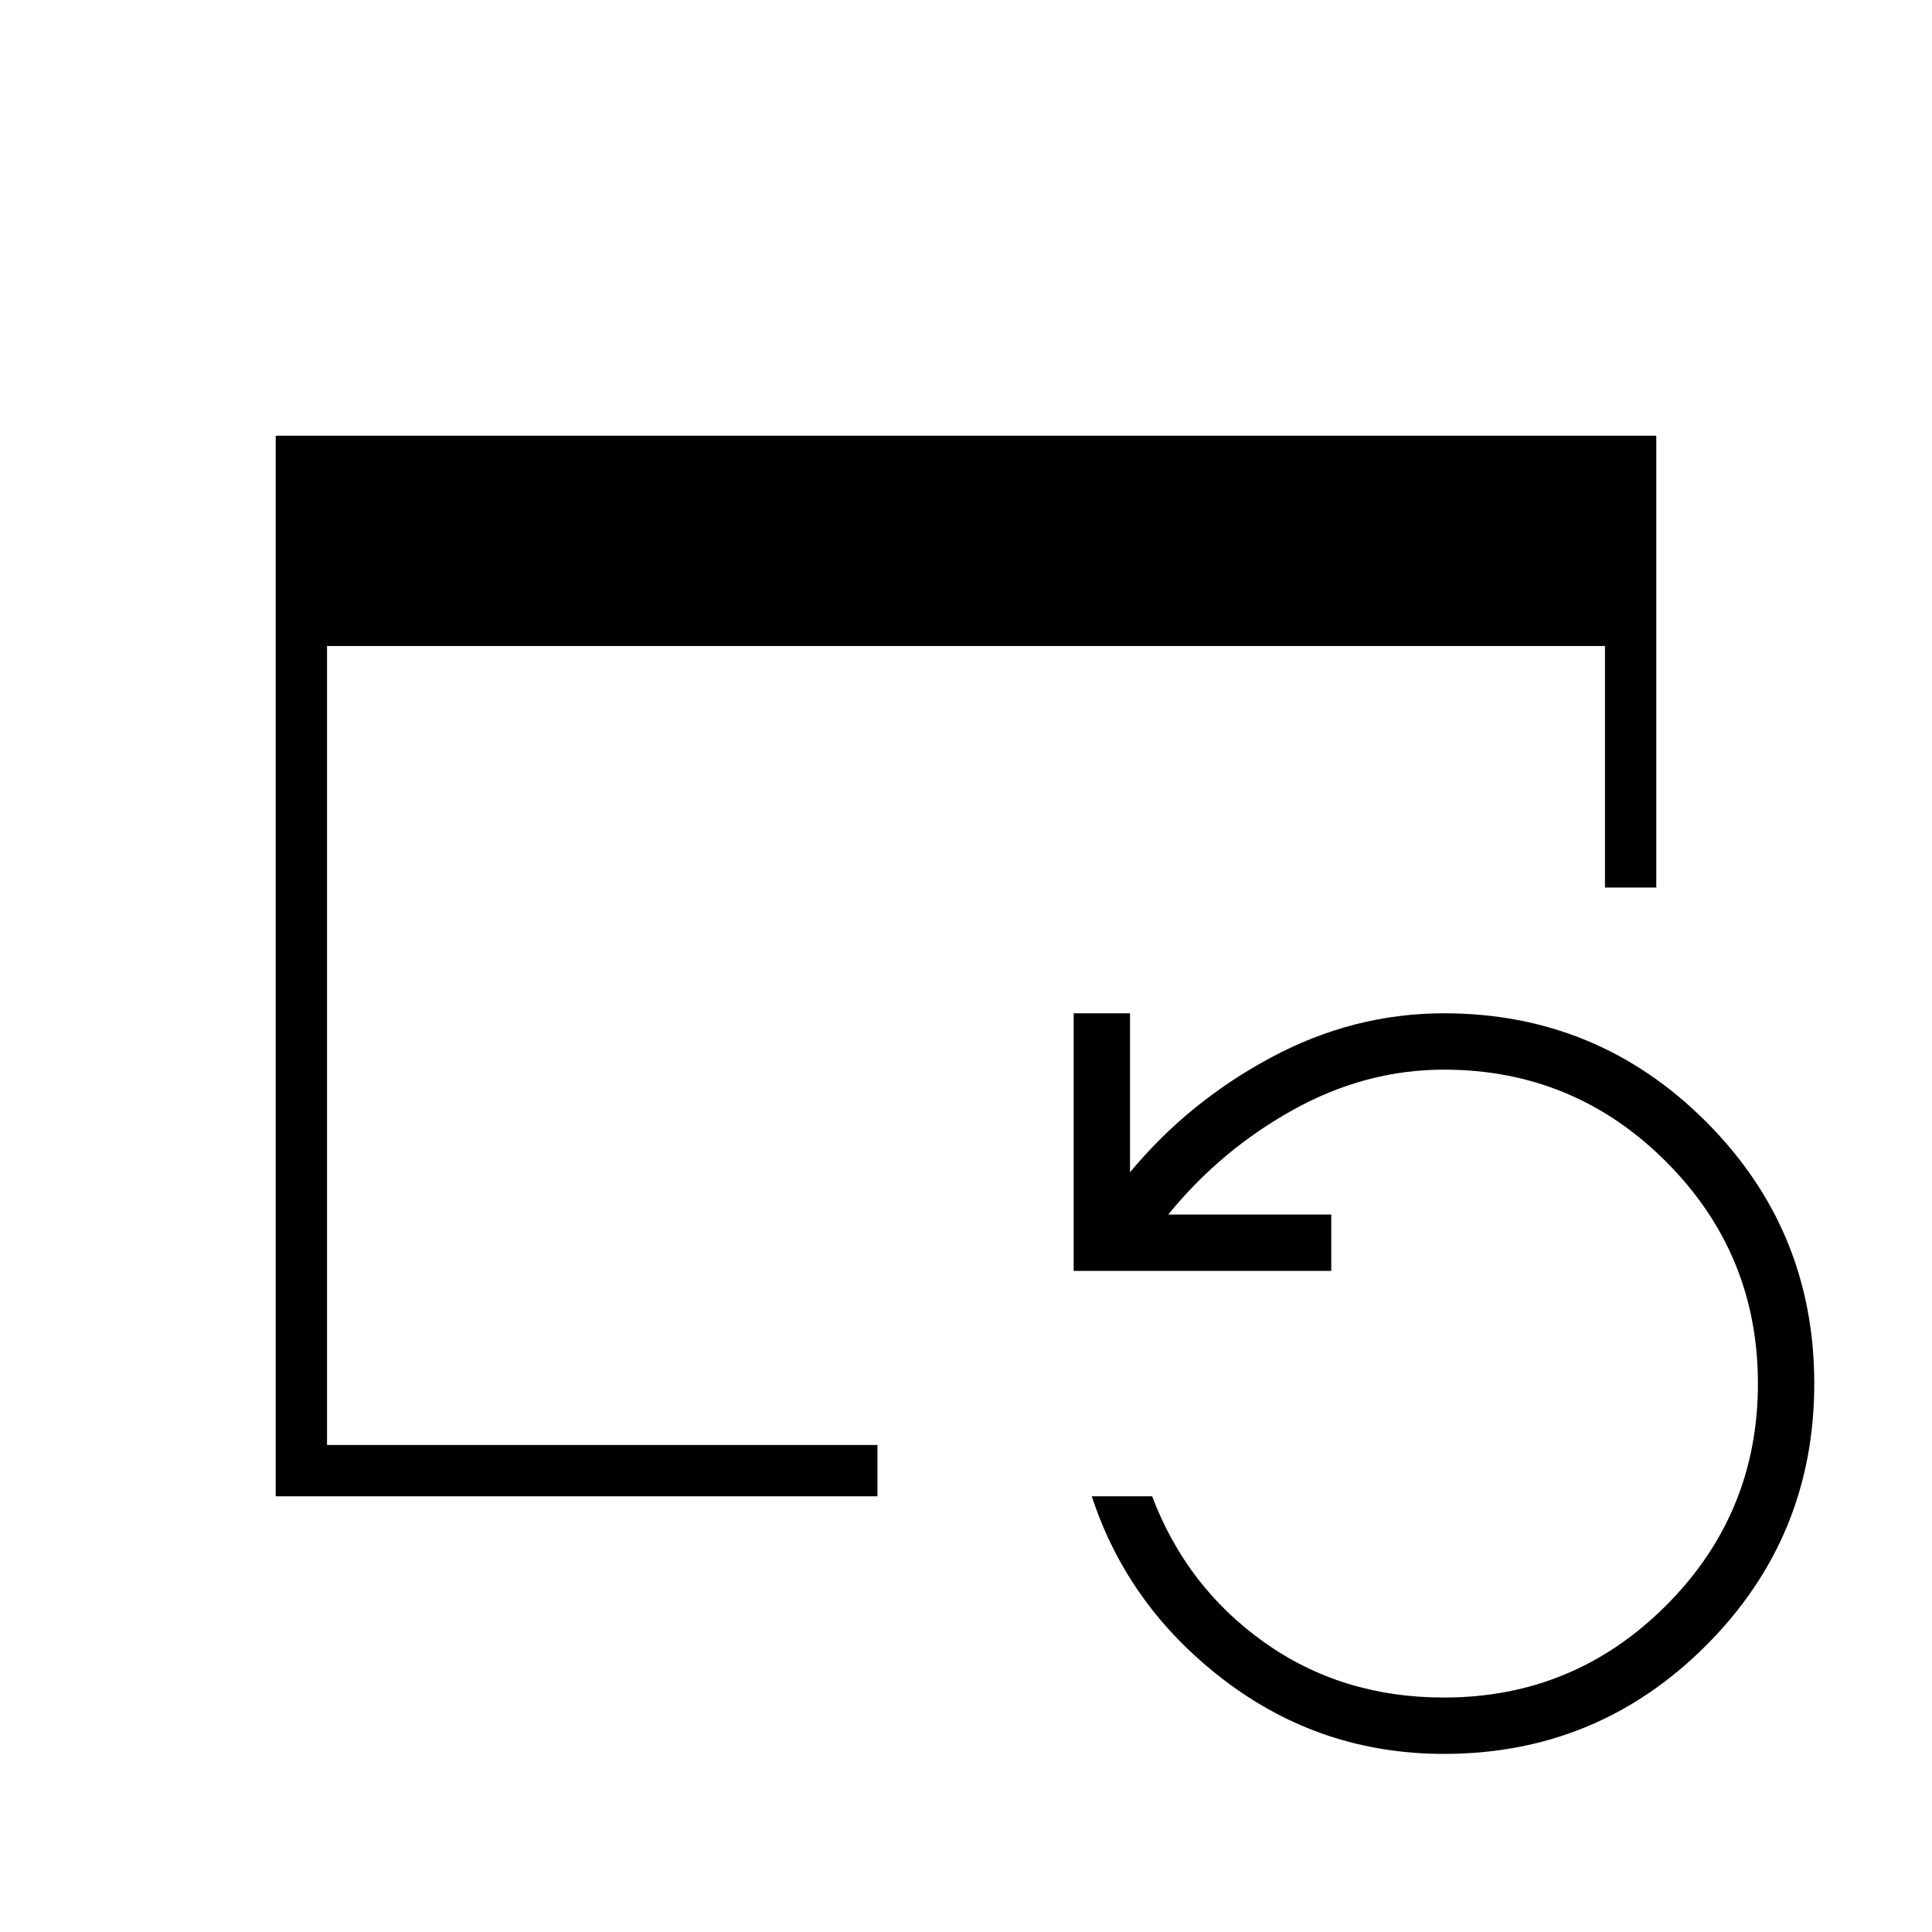 <svg xmlns="http://www.w3.org/2000/svg" height="24" viewBox="0 96 960 960" width="24"><path d="M137 839.5v-527h686V537h-25.5V417h-635v397H436v25.5H137Zm580.5 128q-61 0-109-36.5t-66-91.5h30q17 45 55.612 72.5 38.611 27.5 89.388 27.5 64.629 0 110.314-45.686Q873.5 848.129 873.5 783.5q0-64.629-45.686-110.314Q782.129 627.5 717.5 627.5q-39 0-75 20t-62 52h81v28h-128v-128h28v79q29-35 70-57t86-22q76.36 0 130.18 53.82 53.82 53.82 53.82 130.18 0 76.36-53.82 130.18-53.82 53.82-130.18 53.82Z"/></svg>